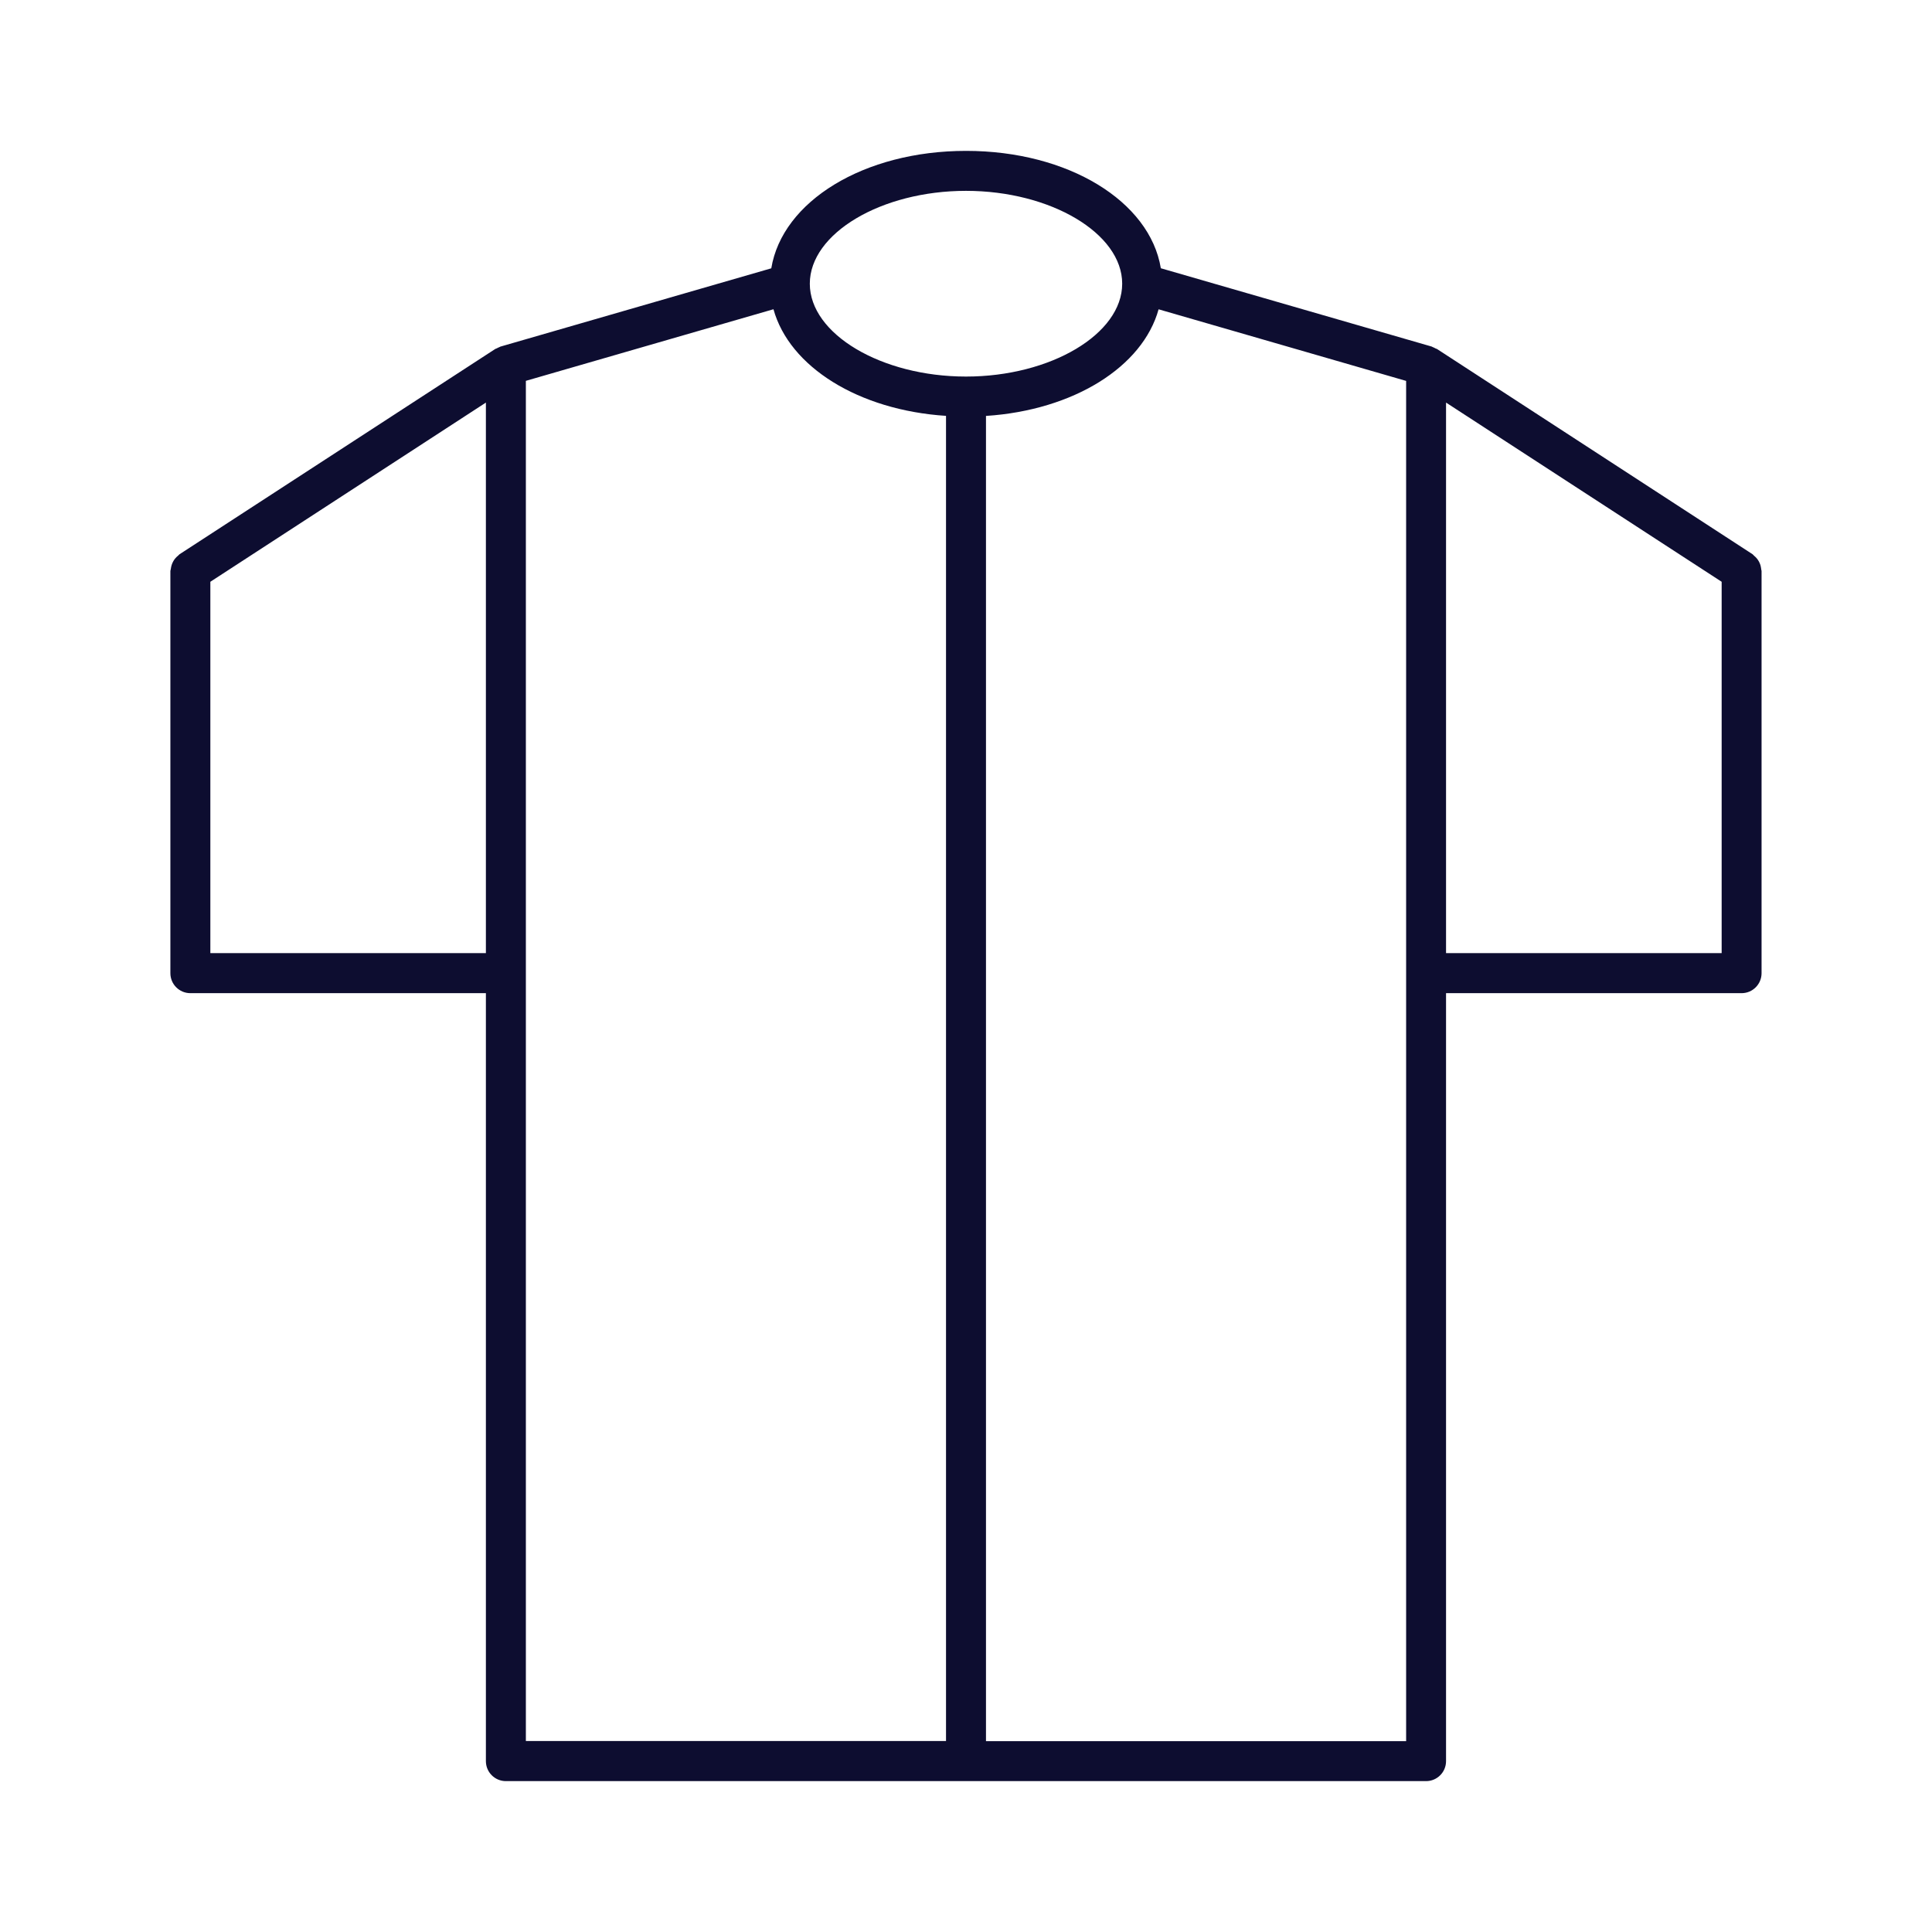 <svg width="32" height="32" fill="none" version="1.1" viewBox="0 0 32 32" xmlns="http://www.w3.org/2000/svg">
 <path d="m29.171 9.425c-0.003-0.023-0.007-0.044-0.013-0.066-0.007-0.02-0.014-0.038-0.024-0.057-0.01-0.019-0.022-0.035-0.035-0.052-0.015-0.018-0.03-0.032-0.047-0.046-0.009-0.007-0.014-0.018-0.024-0.024l-5.226-3.399c-0.009-0.005-0.018-0.006-0.027-0.011-0.015-0.008-0.028-0.015-0.044-0.021-0.007-0.002-0.011-0.007-0.018-0.009l-4.486-1.297c-0.182-1.108-1.532-1.944-3.226-1.944-1.694 0-3.044 0.836-3.226 1.945l-4.487 1.297c-0.007 0.002-0.011 0.007-0.018 0.009-0.016 0.006-0.03 0.013-0.044 0.021-0.009 0.004-0.019 0.005-0.026 0.011l-5.226 3.398c-0.01 0.007-0.015 0.016-0.024 0.023-0.018 0.015-0.034 0.029-0.048 0.047-0.014 0.016-0.025 0.033-0.035 0.052-0.01 0.019-0.018 0.037-0.024 0.057-0.007 0.022-0.011 0.043-0.014 0.066-8.842e-4 0.011-0.007 0.021-0.007 0.033v6.661c0 0.183 0.148 0.331 0.331 0.331h4.895v12.72c0 0.183 0.148 0.331 0.331 0.331h15.241c0.183 0 0.331-0.148 0.331-0.331v-12.72h4.895c0.183 0 0.331-0.148 0.331-0.331v-6.661c0-0.011-0.006-0.022-0.007-0.033zm-20.461-3.117 4.101-1.186c0.264 0.953 1.406 1.671 2.858 1.766v21.949h-6.959zm7.621 0.581c1.452-0.095 2.595-0.813 2.859-1.766l4.1 1.186v22.53h-6.959zm-0.331-3.728c1.402 0 2.587 0.704 2.587 1.538 0 0.834-1.185 1.538-2.587 1.538-1.402 0-2.587-0.705-2.587-1.538 0-0.834 1.184-1.538 2.587-1.538zm-12.516 12.626v-6.151l4.564-2.968v9.119zm20.467-9.119 4.565 2.968v6.151h-4.565z" fill="#0d0d30" stroke-width=".951"/>
</svg>
